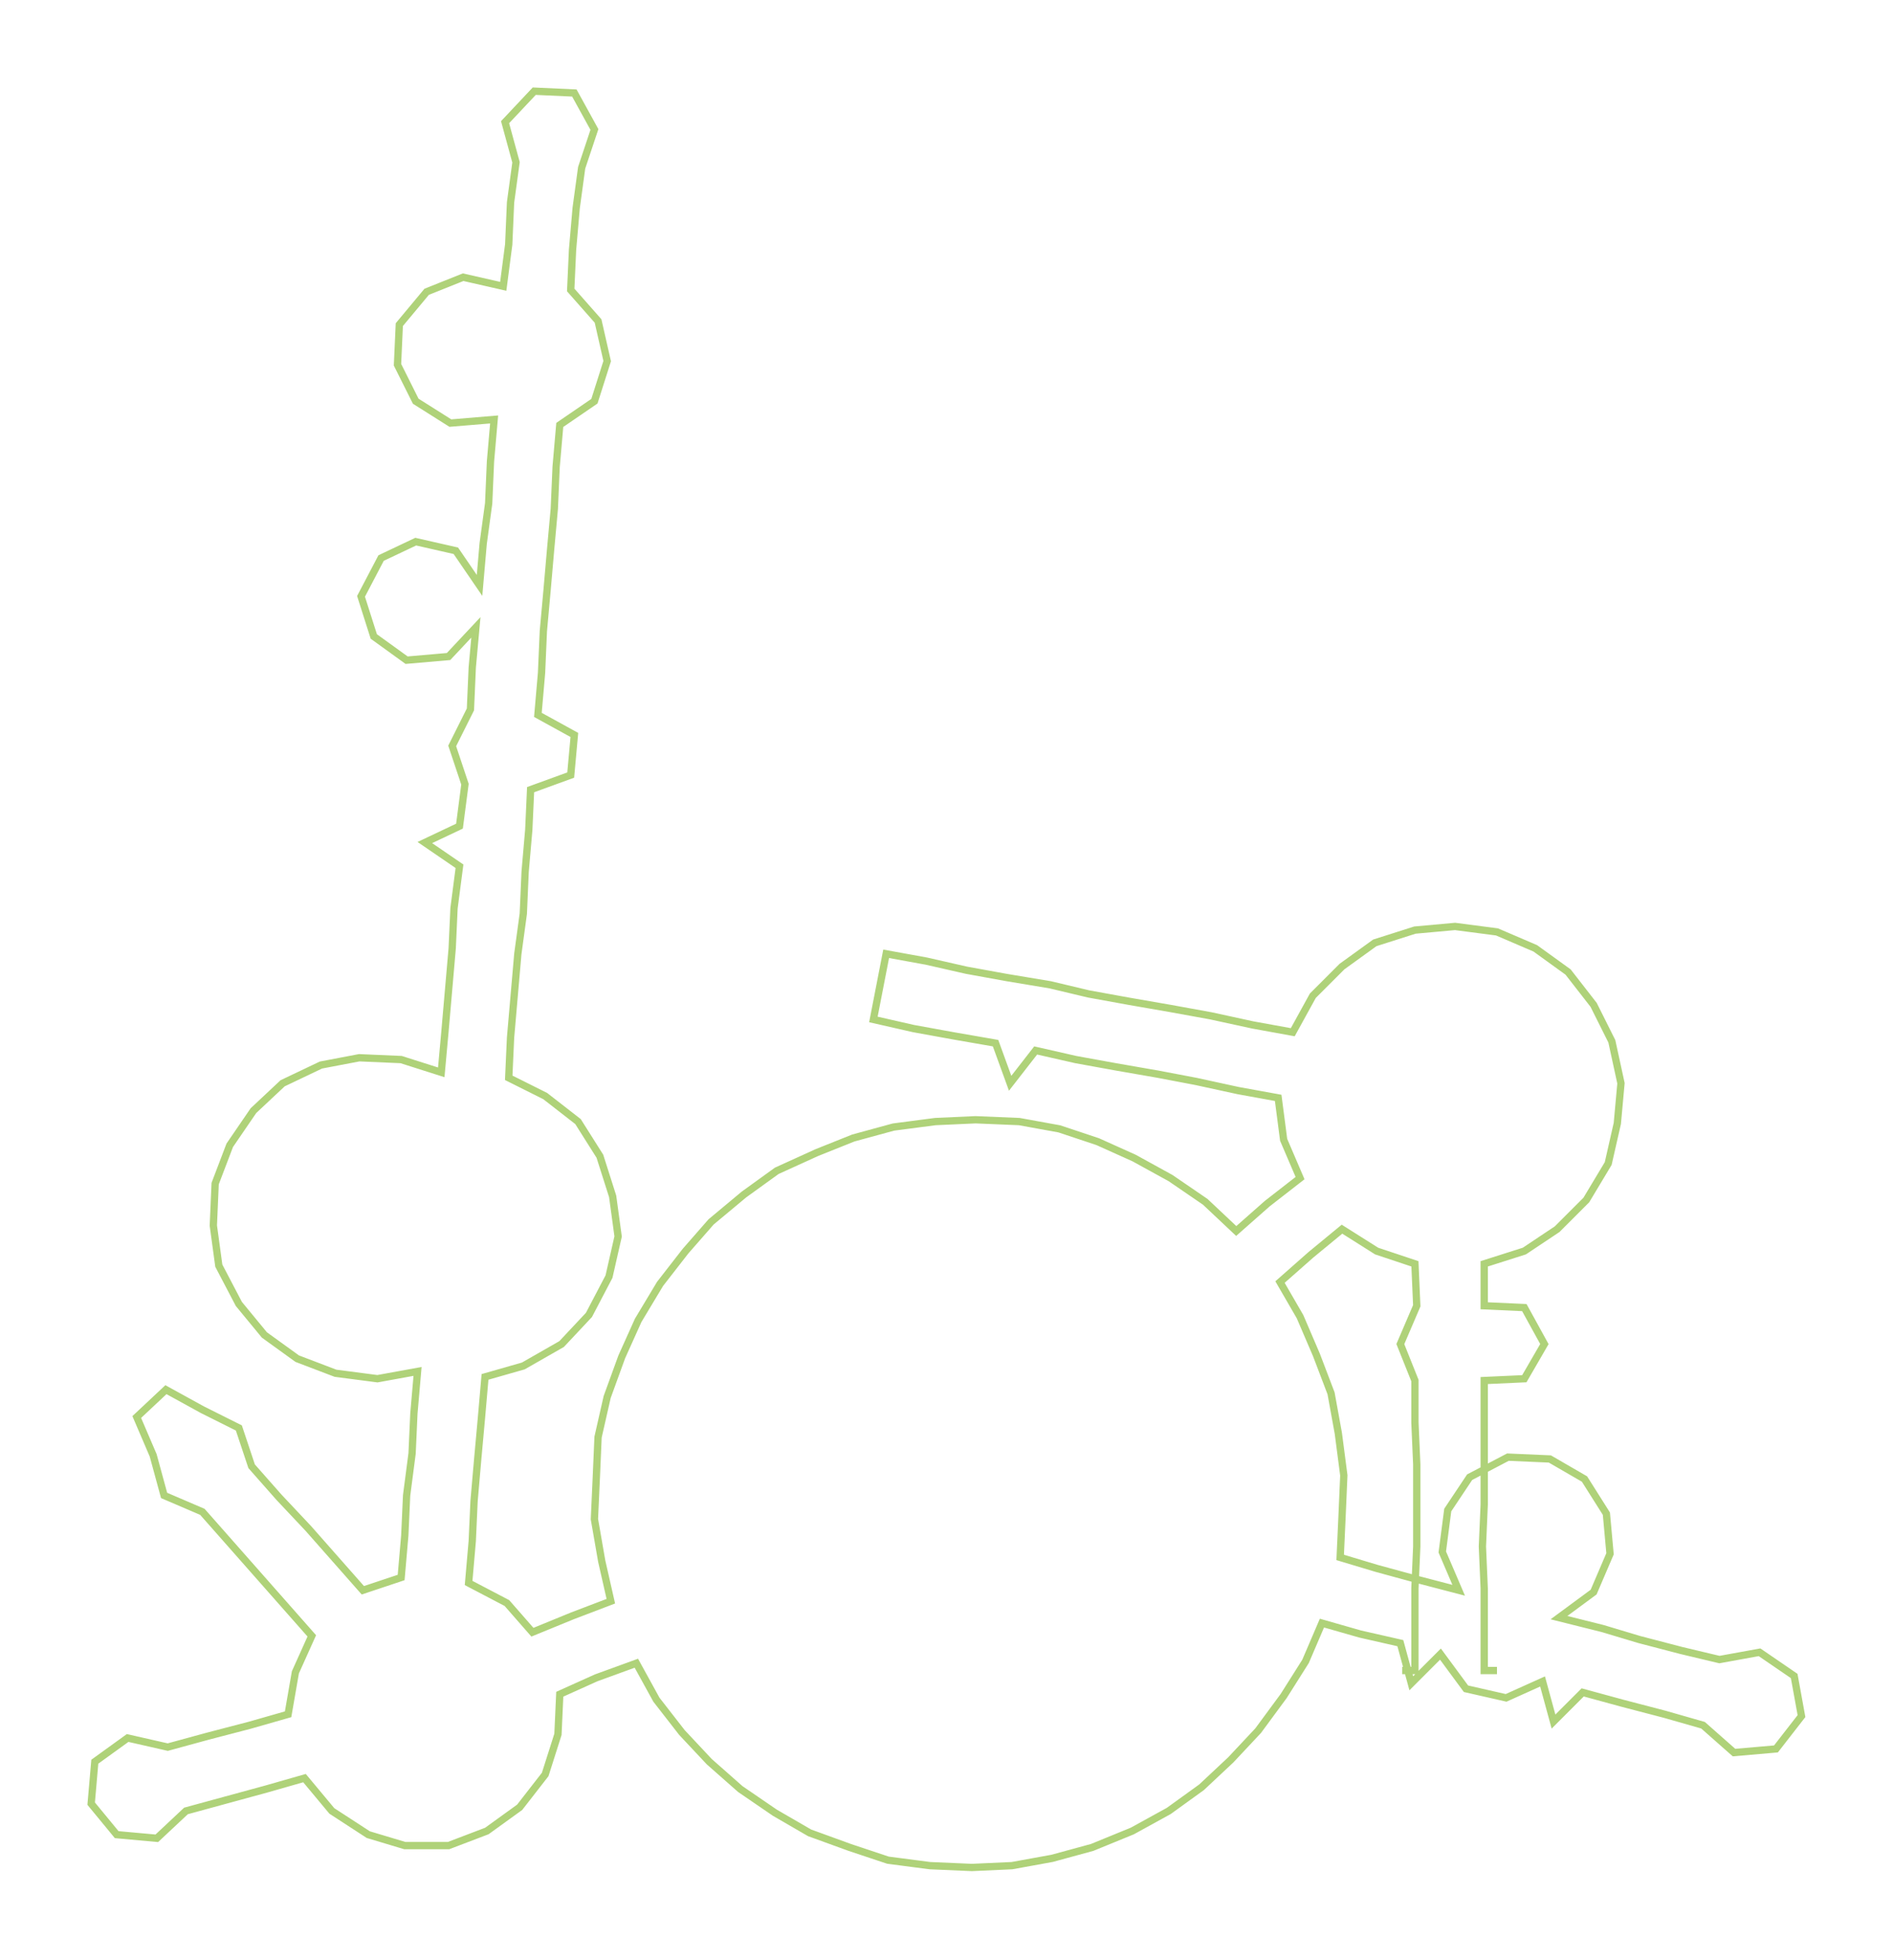 <ns0:svg xmlns:ns0="http://www.w3.org/2000/svg" width="289.768px" height="300px" viewBox="0 0 1038.19 1074.85"><ns0:path style="stroke:#afd279;stroke-width:4px;fill:none;" d="M769 916 L769 916 L776 916 L776 893 L776 871 L777 848 L777 825 L777 803 L776 780 L776 757 L768 737 L777 716 L776 693 L755 686 L736 674 L719 688 L702 703 L713 722 L722 743 L730 764 L734 786 L737 809 L736 832 L735 854 L755 860 L777 866 L800 872 L791 851 L794 828 L806 810 L827 799 L850 800 L869 811 L881 830 L883 852 L874 873 L855 887 L879 893 L899 899 L922 905 L943 910 L965 906 L984 919 L988 941 L974 959 L951 961 L934 946 L913 940 L890 934 L868 928 L852 944 L846 922 L826 931 L804 926 L790 907 L774 923 L768 901 L746 896 L725 890 L716 911 L704 930 L690 949 L675 965 L659 980 L641 993 L621 1004 L599 1013 L577 1019 L555 1023 L533 1024 L510 1023 L487 1020 L466 1013 L444 1005 L425 994 L406 981 L389 966 L374 950 L360 932 L349 912 L327 920 L307 929 L306 951 L299 973 L285 991 L267 1004 L246 1012 L222 1012 L202 1006 L182 993 L167 975 L146 981 L124 987 L102 993 L86 1008 L64 1006 L50 989 L52 966 L70 953 L92 958 L114 952 L137 946 L158 940 L162 917 L171 897 L156 880 L141 863 L126 846 L111 829 L90 820 L84 798 L75 777 L91 762 L111 773 L131 783 L138 804 L153 821 L169 838 L184 855 L199 872 L220 865 L222 842 L223 820 L226 797 L227 775 L229 752 L207 756 L184 753 L163 745 L145 732 L131 715 L120 694 L117 672 L118 649 L126 628 L139 609 L155 594 L176 584 L197 580 L220 581 L242 588 L244 566 L246 543 L248 520 L249 498 L252 475 L233 462 L252 453 L255 430 L248 409 L258 389 L259 366 L261 344 L246 360 L223 362 L205 349 L198 327 L209 306 L228 297 L250 302 L263 321 L265 298 L268 276 L269 253 L271 230 L247 232 L228 220 L218 200 L219 178 L234 160 L254 152 L276 157 L279 134 L280 111 L283 89 L277 67 L293 50 L315 51 L326 71 L319 92 L316 114 L314 137 L313 159 L328 176 L333 198 L326 220 L307 233 L305 256 L304 279 L302 301 L300 324 L298 346 L297 369 L295 392 L315 403 L313 425 L291 433 L290 455 L288 478 L287 501 L284 523 L282 546 L280 569 L279 591 L299 601 L317 615 L329 634 L336 656 L339 678 L334 700 L323 721 L308 737 L287 749 L266 755 L264 778 L262 800 L260 823 L259 845 L257 868 L278 879 L292 895 L314 886 L335 878 L330 856 L326 833 L327 811 L328 788 L333 766 L341 744 L350 724 L362 704 L376 686 L390 670 L408 655 L426 642 L448 632 L468 624 L490 618 L513 615 L535 614 L559 615 L581 619 L602 626 L622 635 L642 646 L661 659 L678 675 L695 660 L713 646 L704 625 L701 602 L679 598 L656 593 L635 589 L612 585 L590 581 L568 576 L554 594 L546 572 L523 568 L501 564 L479 559 L486 523 L508 527 L530 532 L552 536 L576 540 L597 545 L619 549 L642 553 L664 557 L687 562 L709 566 L720 546 L736 530 L754 517 L776 510 L798 508 L821 511 L842 520 L860 533 L874 551 L884 571 L889 594 L887 616 L882 638 L870 658 L854 674 L836 686 L814 693 L814 716 L836 717 L847 737 L836 756 L814 757 L814 780 L814 803 L814 825 L813 848 L814 871 L814 893 L814 916 L821 916" /></ns0:svg>